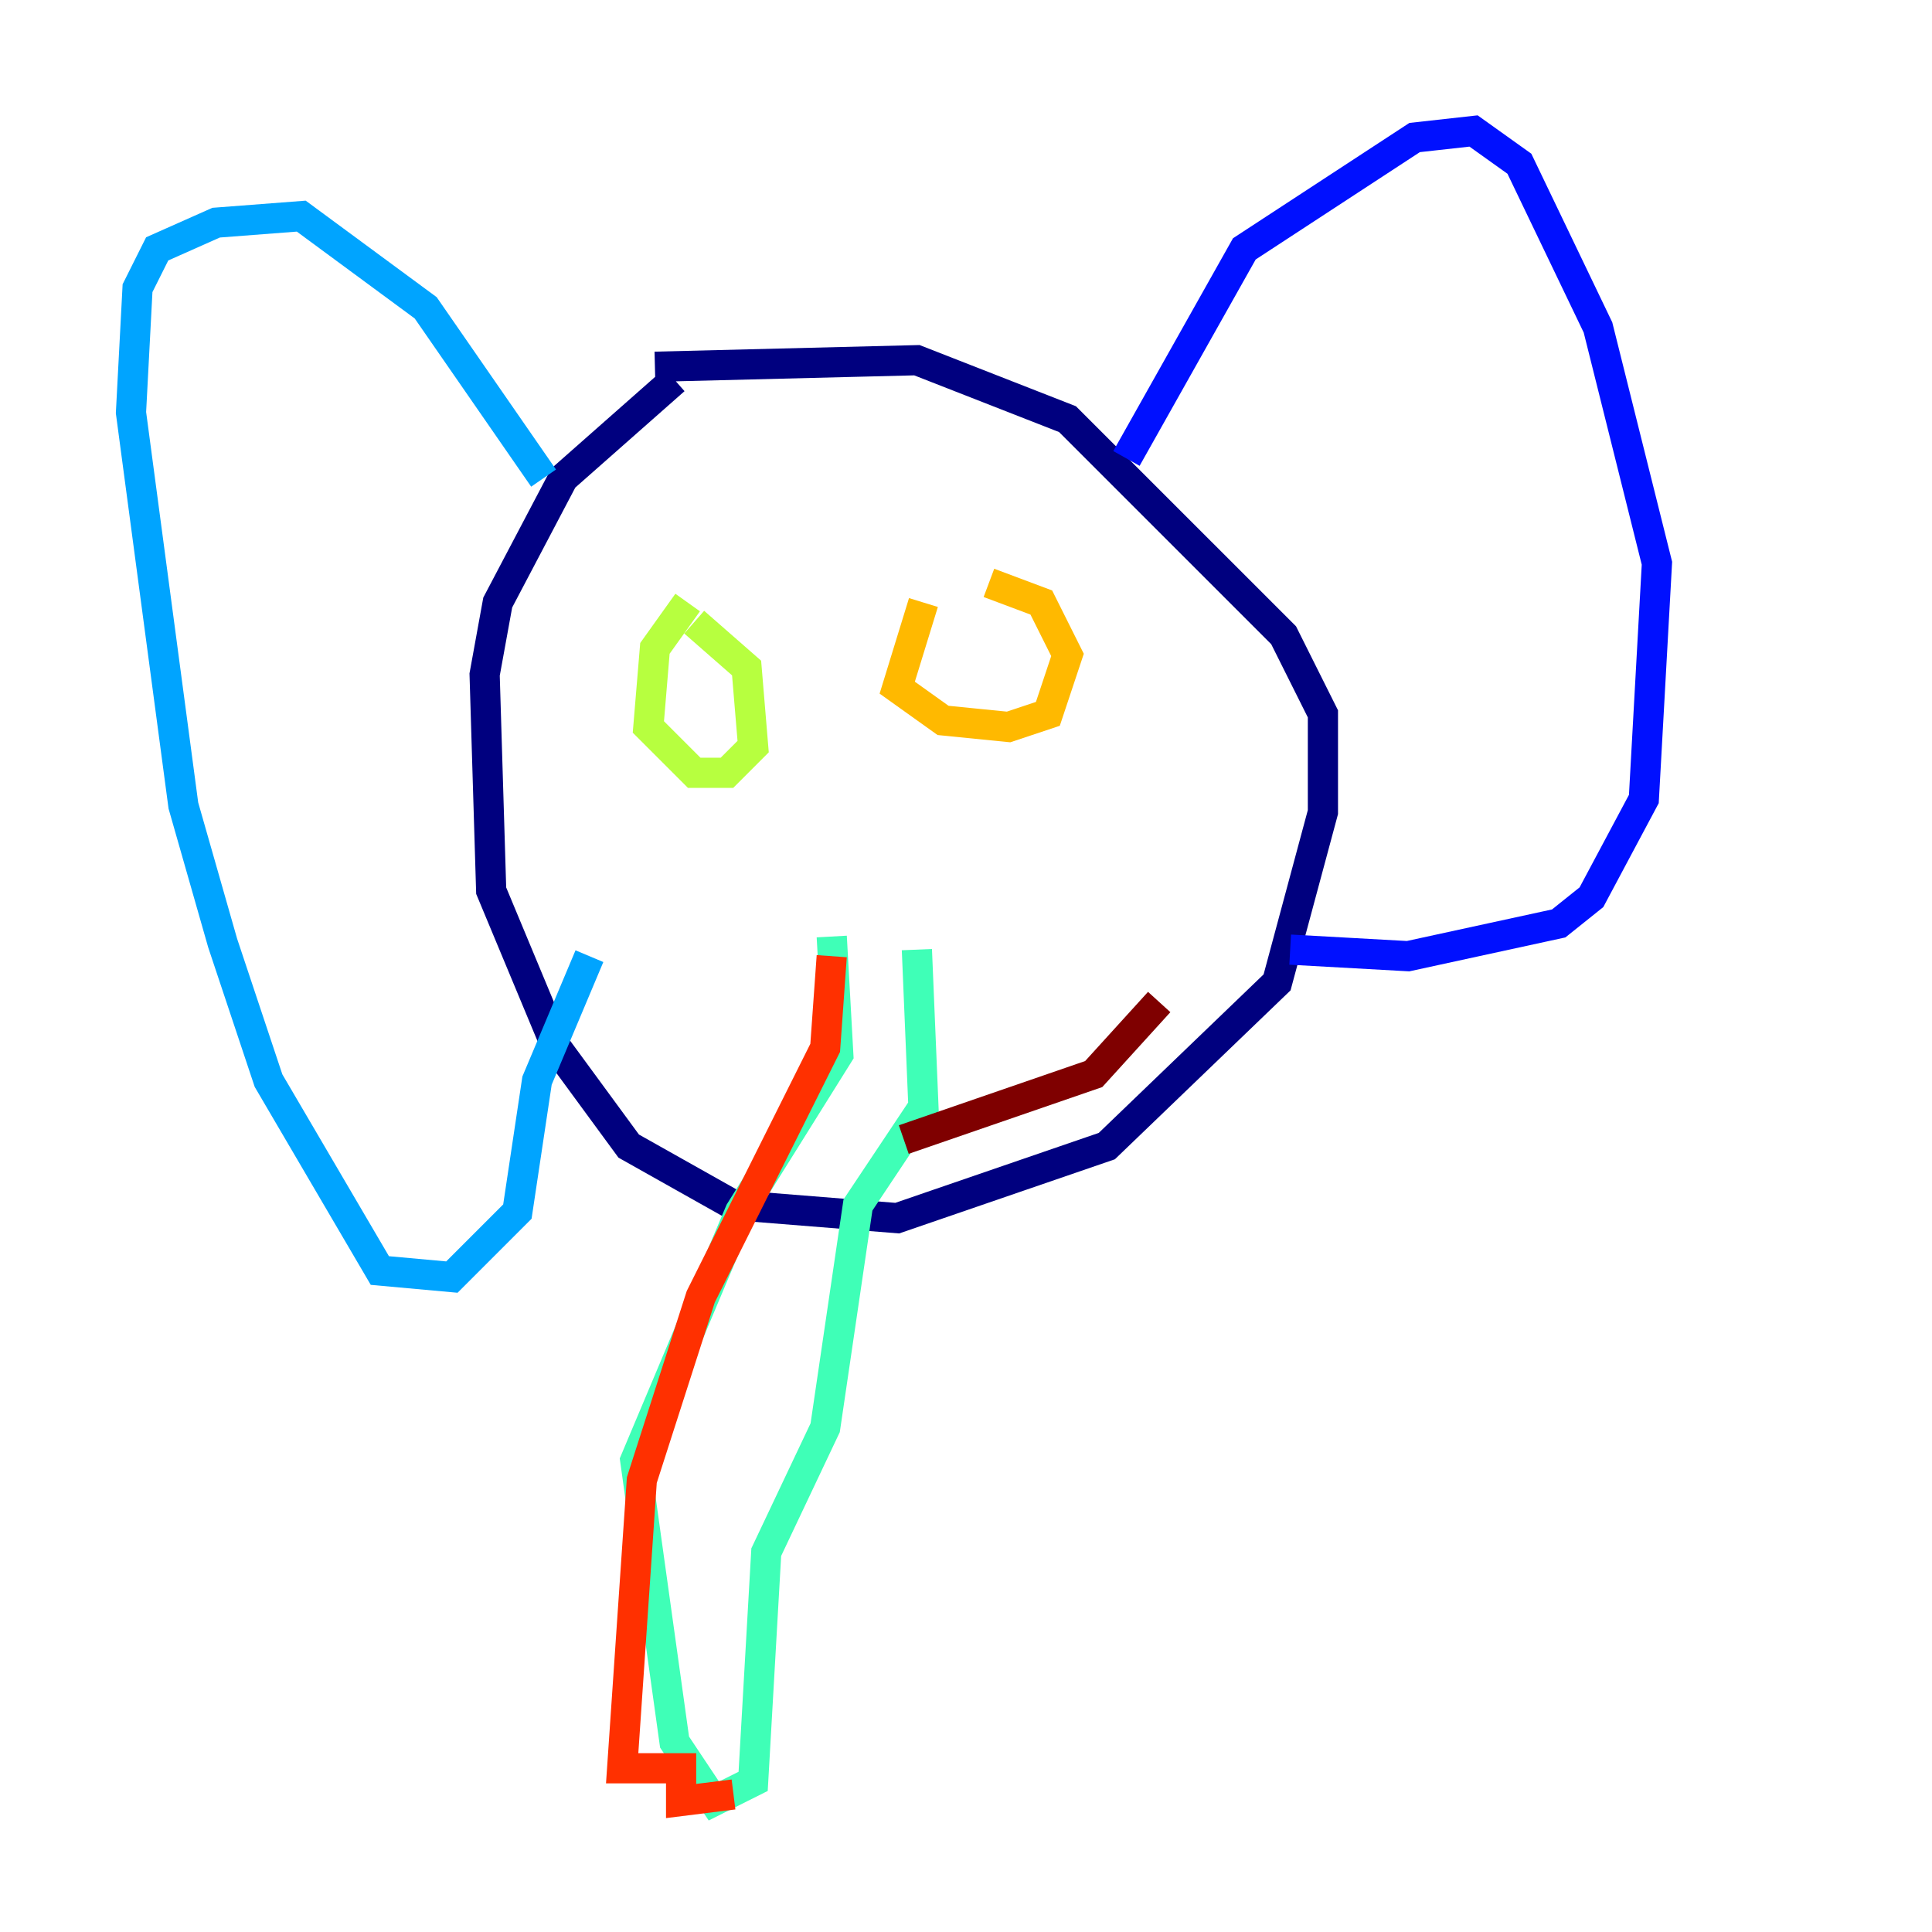 <?xml version="1.0" encoding="utf-8" ?>
<svg baseProfile="tiny" height="128" version="1.2" viewBox="0,0,128,128" width="128" xmlns="http://www.w3.org/2000/svg" xmlns:ev="http://www.w3.org/2001/xml-events" xmlns:xlink="http://www.w3.org/1999/xlink"><defs /><polyline fill="none" points="44.691,25.166 37.315,31.675 32.976,39.919 32.108,44.691 32.542,59.01 36.881,69.424 41.654,75.932 48.597,79.837 59.444,80.705 73.329,75.932 84.61,65.085 87.647,53.803 87.647,47.295 85.044,42.088 70.725,27.77 60.746,23.864 43.39,24.298" stroke="#00007f" stroke-width="2" /><polyline fill="none" points="74.63,30.373 82.441,16.488 93.722,9.112 97.627,8.678 100.664,10.848 105.871,21.695 109.776,37.315 108.909,52.936 105.437,59.444 103.268,61.18 93.288,63.349 85.478,62.915" stroke="#0010ff" stroke-width="2" /><polyline fill="none" points="36.014,31.675 28.203,20.393 19.959,14.319 14.319,14.752 10.414,16.488 9.112,19.091 8.678,27.336 12.149,53.37 14.752,62.481 17.79,71.593 25.166,84.176 29.939,84.61 34.278,80.271 35.58,71.593 39.051,63.349" stroke="#00a4ff" stroke-width="2" /><polyline fill="none" points="55.105,62.047 55.539,69.858 49.031,80.271 42.088,96.759 44.691,115.417 47.295,119.322 49.898,118.02 50.766,102.834 54.671,94.59 56.841,79.837 61.18,73.329 60.746,62.915" stroke="#3fffb7" stroke-width="2" /><polyline fill="none" points="45.559,39.919 43.39,42.956 42.956,48.163 45.993,51.2 48.163,51.2 49.898,49.464 49.464,44.258 45.993,41.22" stroke="#b7ff3f" stroke-width="2" /><polyline fill="none" points="61.18,39.919 59.444,45.559 62.481,47.729 66.82,48.163 69.424,47.295 70.725,43.39 68.99,39.919 65.519,38.617" stroke="#ffb900" stroke-width="2" /><polyline fill="none" points="48.597,118.888 45.125,119.322 45.125,117.153 41.22,117.153 42.522,98.061 46.427,85.912 54.671,69.424 55.105,63.349" stroke="#ff3000" stroke-width="2" /><polyline fill="none" points="76.8,66.386 72.461,71.159 59.878,75.498" stroke="#7f0000" stroke-width="2" /></svg>